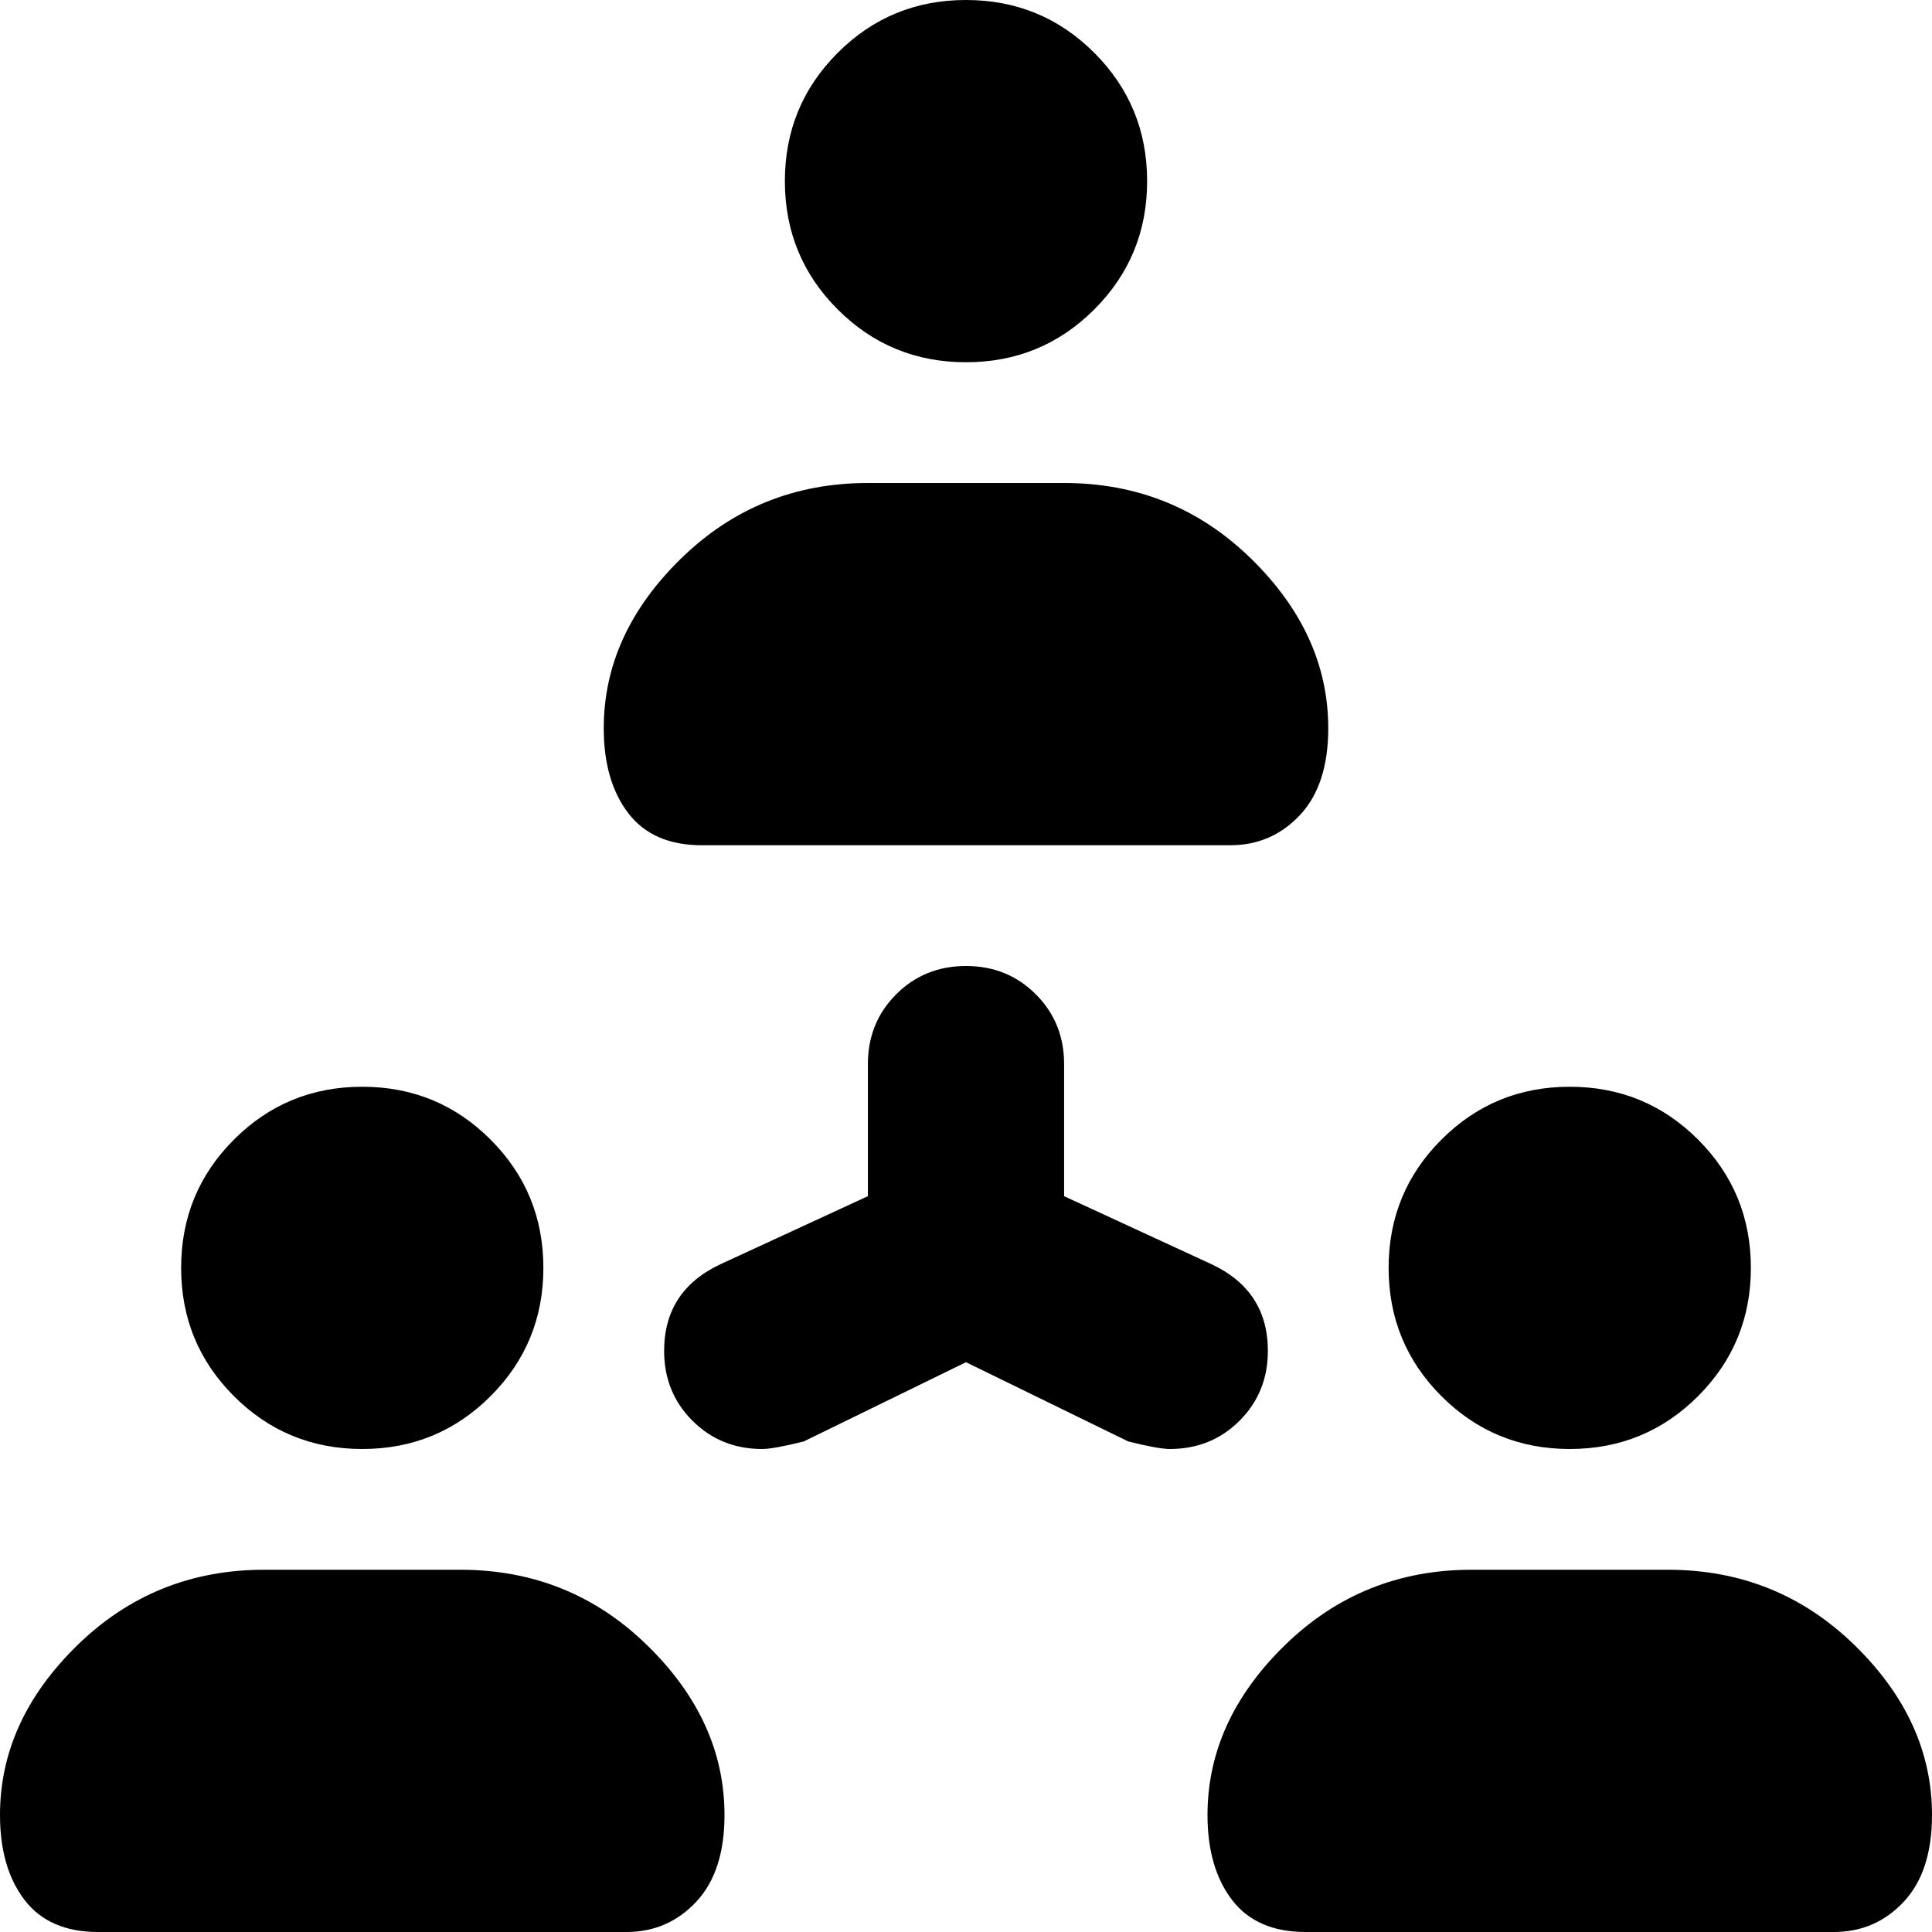 <svg xmlns="http://www.w3.org/2000/svg" viewBox="0 0 512 512">
	<path d="M336 358q0 11-7.5 18.5T310 384q-3 0-11-2l-43-21-43 21q-8 2-11 2-11 0-18.5-7.5T176 358q0-16 15-23l39-18v-35q0-11 7.5-18.5T256 256t18.5 7.5T282 282v35l39 18q15 7 15 23zM256 96q-20 0-34-14t-14-34 14-34 34-14 34 14 14 34-14 34-34 14zm-70 128q-13 0-19.5-8.5T160 193q0-25 20.5-45t49.5-20h52q29 0 49.5 20t20.5 45q0 15-7.5 23t-18.5 8H186zm230 160q-20 0-34-14t-14-34 14-34 34-14 34 14 14 34-14 34-34 14zm26 32q29 0 49.5 20t20.5 45q0 15-7.5 23t-18.5 8H346q-13 0-19.5-8.5T320 481q0-25 20.5-45t49.5-20h52zM96 384q-20 0-34-14t-14-34 14-34 34-14 34 14 14 34-14 34-34 14zm26 32q29 0 49.5 20t20.5 45q0 15-7.5 23t-18.5 8H26q-13 0-19.5-8.5T0 481q0-25 20.5-45T70 416h52z"/>
</svg>